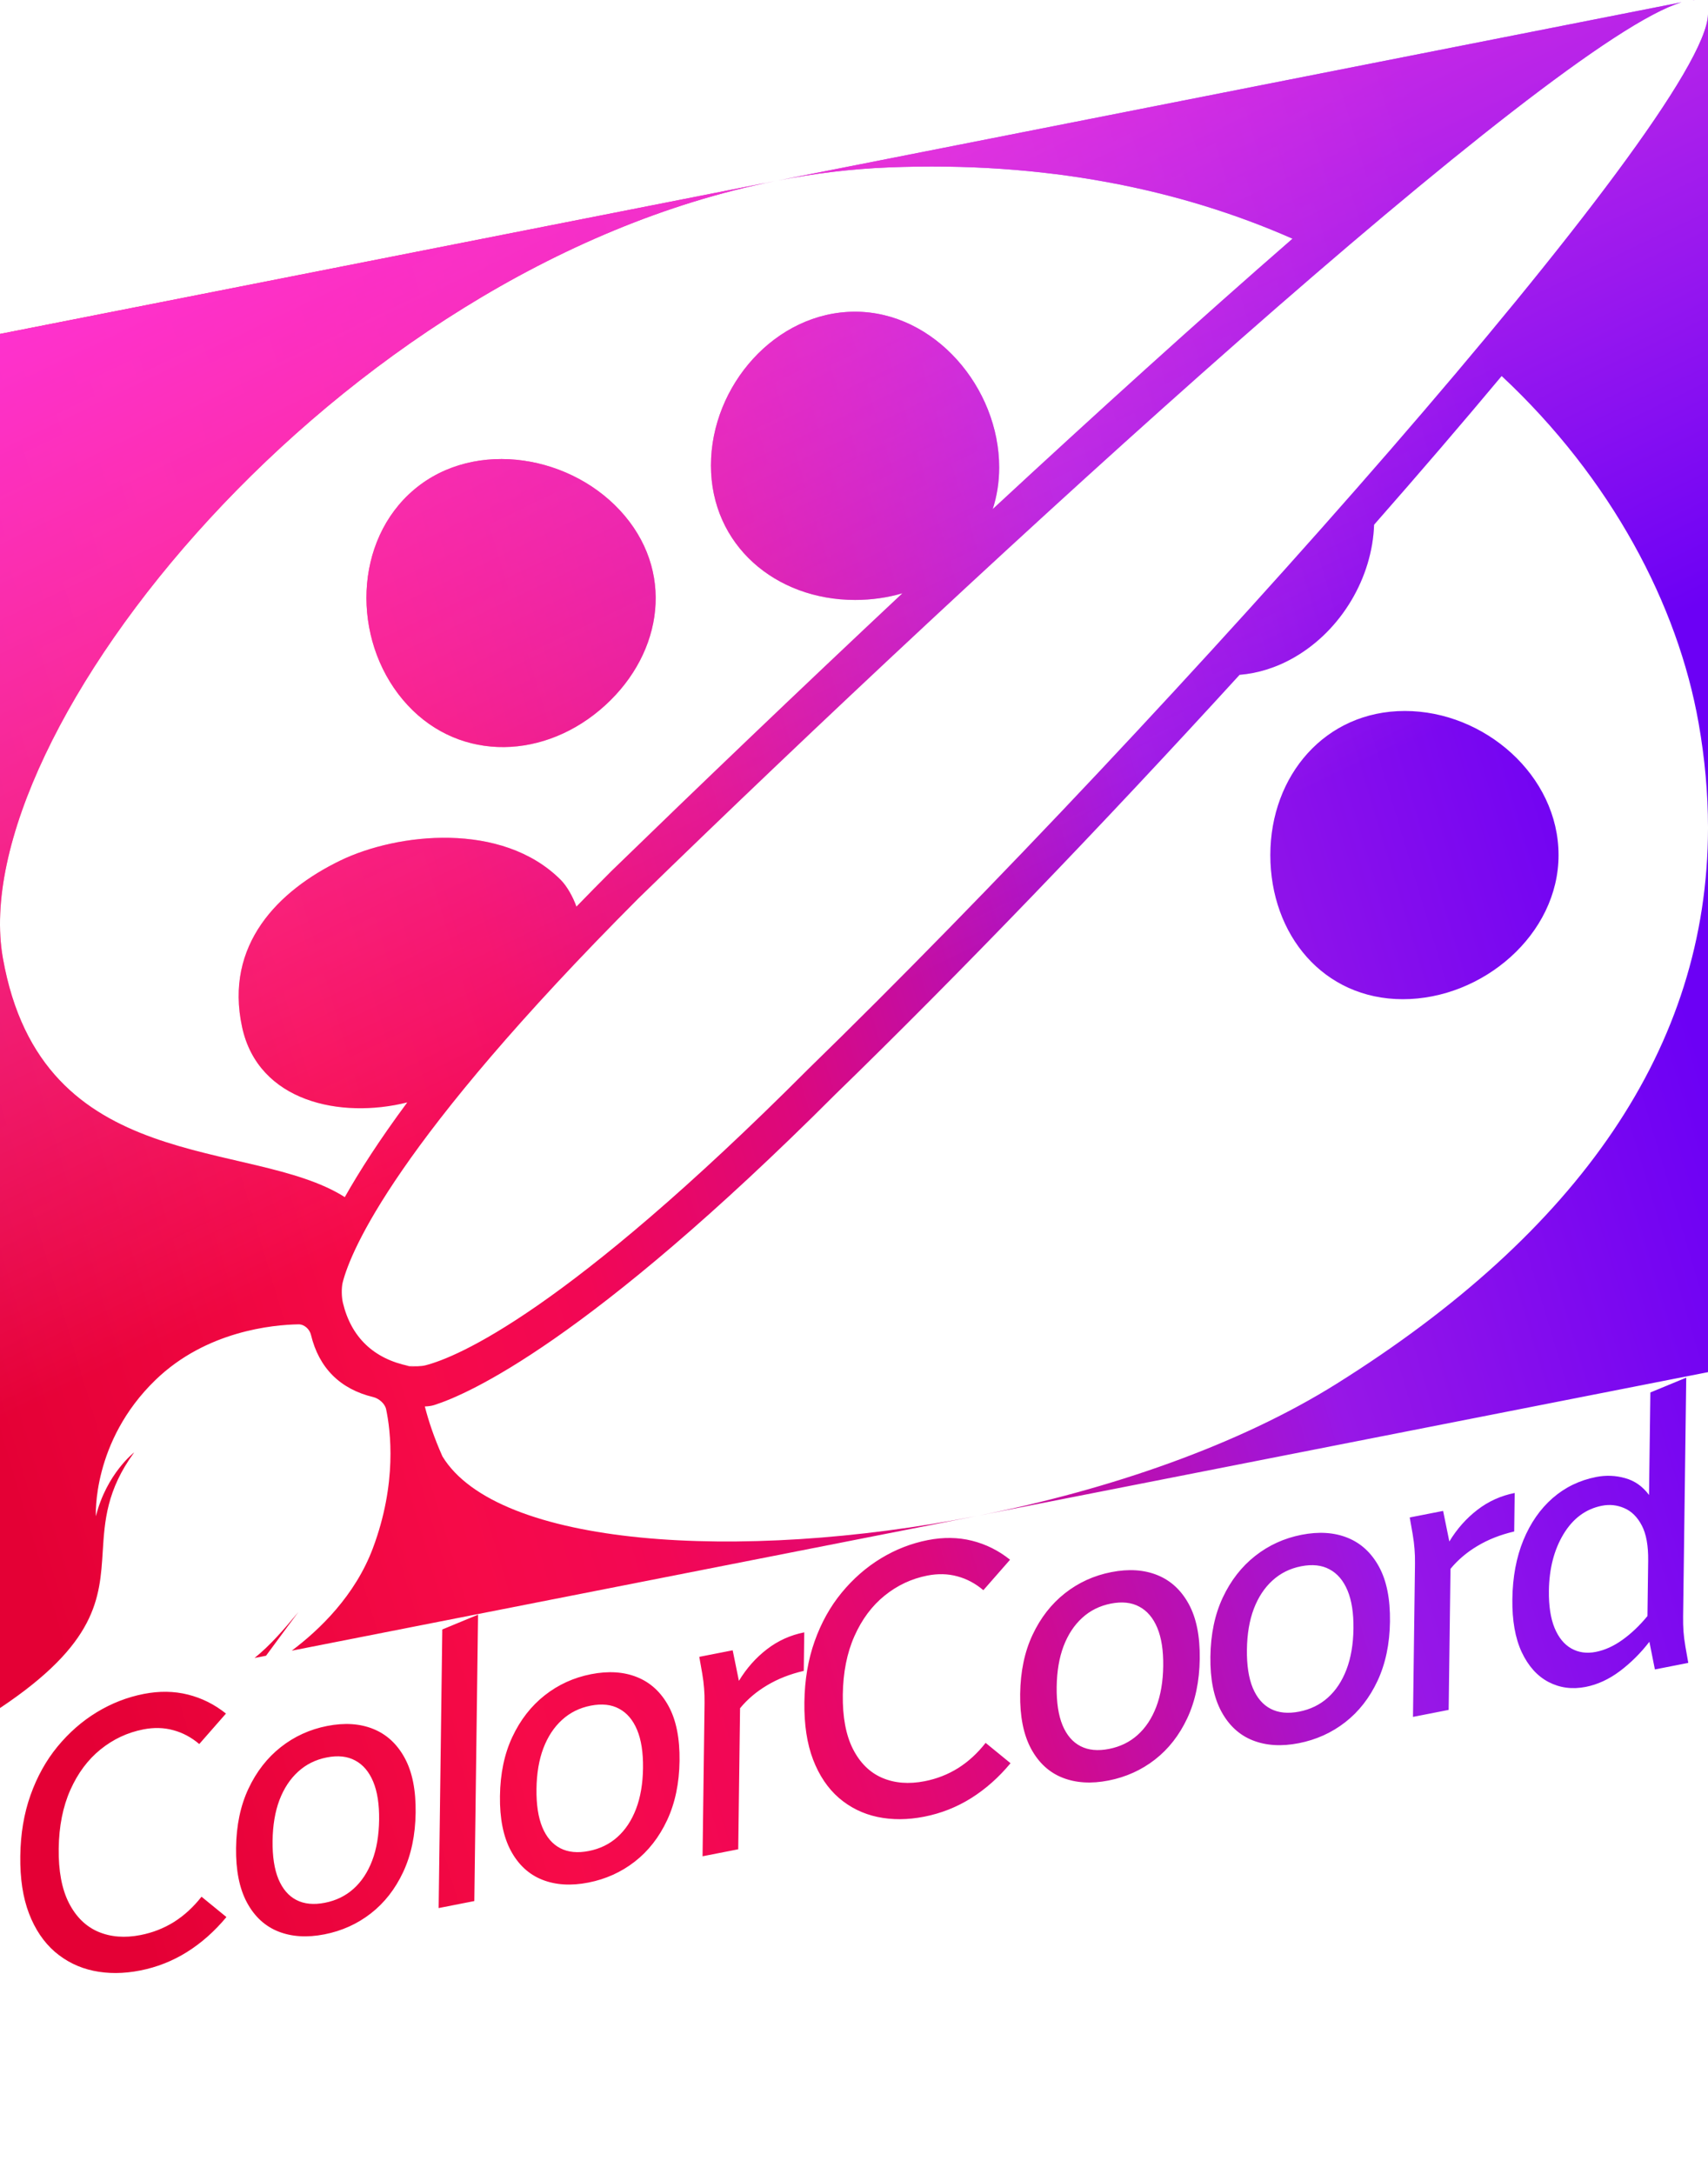 <?xml version="1.0" encoding="utf-8"?>
<svg width="800" height="1018.4" viewBox="0 0 800 1018.4" fill="none" xmlns="http://www.w3.org/2000/svg">
  <defs>
    <path id="path_1" d="M793 8.82149e-06C793 8.82149e-06 792.859 0.028 792.859 0.028C793.257 0.003 793.638 -0.006 794.004 0.004C794.004 0.004 794 8.98257e-06 794 8.98257e-06L800 0L792.997 0C792.997 0 793 8.82149e-06 793 8.82149e-06ZM787.612 1.063C727.06 19.165 459.554 264.438 299.047 420.755C185.178 534.914 164.345 585.781 160.533 600.572C159.858 603.192 159.978 607.565 160.609 610.195C164.486 626.359 175.047 636.448 191.641 639.811C190.93 639.753 190.263 639.677 189.678 639.589C189.678 639.589 194.522 640.318 194.522 640.318C193.542 640.17 192.582 640.001 191.641 639.811C194.18 640.016 197.291 639.99 199.336 639.459C214.104 635.63 264.845 614.726 378.686 500.596C544.951 338.67 798.828 54.02 800 6.707C800 6.707 800 387.384 800 387.384C799.986 371.529 798.529 355.289 795.6 338.666C785.863 283.402 754.775 224.135 703.353 176.1C684.86 198.257 664.743 221.689 643.603 245.756C642.759 270.413 628.405 295.089 606.28 307.863C597.879 312.714 589.186 315.37 580.593 316.077C516.454 386.334 448.71 456.762 391.234 512.597C275.236 628.6 219.074 653.117 203.349 658.099C202.156 658.477 200.585 658.698 198.987 658.743C200.754 665.689 203.35 673.394 207.24 682.154C232.952 724.283 345.418 731.964 457.102 710.111C457.102 710.111 136.653 773.127 136.653 773.127C149.78 763.264 166.35 747.271 174.646 725.149C186.081 694.655 182.957 669.984 180.845 660.033C180.283 657.387 177.458 654.99 174.828 654.357C159.296 650.622 149.373 640.698 145.638 625.165C145.005 622.535 142.515 620.237 139.81 620.282C127.89 620.485 96.603 623.346 72.852 646.306C42.913 675.249 44.909 710.179 44.909 710.179C49.899 690.219 62.872 680.239 62.872 680.239C49.923 697.898 49.009 712.471 48.117 726.688C46.74 748.628 45.417 769.721 0 800C0 800 0 156.41 0 156.41C0 156.41 362.791 84.854 362.791 84.854C157.559 125.823 -17.187 344.198 1.352 448.772C19.645 551.958 117.148 532.553 161.498 560.697C168.315 548.623 177.737 533.901 190.756 516.338C159.563 524.154 120.964 516.074 113.395 481.08C105.026 442.392 130.445 417.106 159.342 403.08C186.024 390.13 235.128 384.594 262.645 412.109C265.494 414.957 268.354 420.012 269.994 424.636C275.24 419.218 280.705 413.663 286.397 407.971C326.869 368.654 373.933 323.596 422.671 277.88C415.727 279.923 408.267 281 400.5 281C363.221 281 333 255.279 333 218C333 180.721 363.221 146 400.5 146C437.779 146 468 181.621 468 218.9C468 225.874 466.942 232.412 464.979 238.433C513.055 193.887 561.379 150.104 605.388 111.799C552.63 88.537 489.401 75.456 416.092 78.414C398.728 79.115 381.478 81.209 364.434 84.53C364.434 84.53 787.612 1.063 787.612 1.063ZM800 642.68C800 642.68 800 387.844 800 387.844C799.909 490.576 739.214 577.196 626.098 648.075C580.022 676.946 519.346 697.811 458.34 709.867C458.34 709.867 800 642.68 800 642.68C800 642.68 800 642.68 800 642.68ZM119.229 776.554C126.64 770.551 132.794 763.397 139.716 755.09C139.716 755.09 131.66 765.832 124.61 775.495C124.61 775.495 119.229 776.554 119.229 776.554ZM800 6C800 6 799.998 5.998 799.998 5.998L800 6.065C800 6.065 800 6 800 6ZM188.685 327.739C212.647 356.297 252.331 356.574 280.888 332.612C309.446 308.649 316.642 270.21 292.679 241.652C268.716 213.095 222.669 205.233 194.112 229.196C165.554 253.158 164.722 299.182 188.685 327.739ZM658 333C620.721 333 595 363.221 595 400.5C595 437.779 619.821 468 657.1 468C694.379 468 730 437.779 730 400.5C730 363.221 695.279 333 658 333Z" />
    <path id="text_1" d="M14.306,840.761Q9.706,853.66,9.501,869.341Q9.296,885.022,13.582,896.222Q17.868,907.379,25.669,914.158Q33.514,920.883,43.724,923.057Q53.978,925.222,65.619,922.938Q77.439,920.619,87.582,914.274Q97.77,907.876,106.056,897.898L94.391,888.366Q88.667,895.666,81.517,900.179Q74.367,904.648,65.836,906.321Q54.728,908.501,45.957,904.757Q37.231,901.003,32.261,891.27Q27.292,881.492,27.497,865.81Q27.701,850.13,32.952,838.347Q38.203,826.564,47.071,819.403Q55.985,812.189,67.094,810.009Q74.559,808.545,81.138,810.364Q87.763,812.13,93.33,816.859L105.838,802.586Q97.767,796.127,88.004,793.688Q78.241,791.249,67.311,793.393Q55.669,795.677,45.305,801.976Q34.985,808.266,26.923,818.068Q18.907,827.817,14.306,840.761ZM116.38,837.753Q110.774,849.65,110.567,865.509Q110.362,881.234,115.684,891.121Q121.006,900.963,130.398,904.675Q139.79,908.386,151.965,905.998Q164.184,903.6,173.72,896.175Q183.258,888.749,188.866,876.763Q194.474,864.732,194.679,849.006Q194.886,833.148,189.562,823.395Q184.239,813.598,174.848,809.797Q165.458,805.996,153.239,808.393Q141.064,810.782,131.526,818.296Q121.987,825.811,116.38,837.753ZM130.409,880.101Q127.53,873.112,127.673,862.153Q127.816,851.239,130.892,843.081Q134.012,834.916,139.619,829.817Q145.226,824.673,153.047,823.139Q160.911,821.596,166.368,824.569Q171.869,827.488,174.792,834.468Q177.715,841.449,177.572,852.363Q177.429,863.322,174.309,871.488Q171.188,879.654,165.583,884.664Q160.022,889.665,152.158,891.208Q144.337,892.742,138.834,889.912Q133.331,887.081,130.409,880.101ZM205.457,893.681L207.16,763.201L223.915,756.27L222.164,890.403L205.457,893.681ZM239.988,813.502Q234.382,825.399,234.175,841.258Q233.97,856.983,239.292,866.87Q244.614,876.712,254.006,880.424Q263.398,884.135,275.573,881.747Q287.792,879.349,297.328,871.924Q306.866,864.498,312.474,852.512Q318.082,840.481,318.287,824.756Q318.494,808.897,313.17,799.144Q307.847,789.347,298.456,785.546Q289.066,781.745,276.847,784.143Q264.672,786.531,255.134,794.045Q245.595,801.56,239.988,813.502ZM254.017,855.85Q251.138,848.861,251.281,837.902Q251.424,826.988,254.5,818.83Q257.62,810.665,263.227,805.566Q268.834,800.422,276.655,798.888Q284.519,797.345,289.976,800.318Q295.477,803.237,298.4,810.217Q301.323,817.198,301.18,828.112Q301.037,839.071,297.917,847.237Q294.796,855.403,289.191,860.413Q283.63,865.414,275.766,866.957Q267.945,868.491,262.442,865.661Q256.939,862.831,254.017,855.85ZM343.177,772.951L327.536,776.019L328.898,783.75Q329.556,787.62,329.781,790.775Q330.051,793.877,330.001,797.708L329.065,869.43L345.772,866.152L346.634,800.088Q351.813,793.784,359.317,789.335Q366.822,784.841,376.469,782.593L376.704,764.551Q367.062,766.443,359.272,772.415Q351.483,778.386,346.092,787.264L343.177,772.951ZM381.566,768.707Q376.966,781.607,376.761,797.287Q376.557,812.969,380.842,824.169Q385.128,835.326,392.929,842.104Q400.774,848.829,410.983,851.003Q421.238,853.168,432.88,850.884Q444.699,848.566,454.842,842.221Q465.03,835.823,473.316,825.844L461.651,816.313Q455.927,823.613,448.777,828.125Q441.628,832.594,433.097,834.268Q421.988,836.447,413.217,832.703Q404.491,828.949,399.521,819.216Q394.552,809.438,394.756,793.757Q394.961,778.076,400.212,766.293Q405.463,754.51,414.332,747.349Q423.245,740.135,434.354,737.956Q441.818,736.491,448.398,738.311Q455.023,740.077,460.59,744.805L473.098,730.532Q465.027,724.073,455.264,721.634Q445.501,719.195,434.571,721.339Q422.929,723.623,412.564,729.923Q402.244,736.213,394.184,746.014Q386.167,755.763,381.566,768.707ZM483.64,765.699Q478.034,777.596,477.827,793.455Q477.622,809.18,482.944,819.067Q488.266,828.909,497.658,832.621Q507.05,836.333,519.225,833.944Q531.444,831.547,540.98,824.122Q550.518,816.696,556.126,804.709Q561.734,792.678,561.939,776.953Q562.146,761.094,556.822,751.341Q551.499,741.544,542.108,737.743Q532.718,733.943,520.499,736.34Q508.324,738.729,498.786,746.243Q489.247,753.757,483.64,765.699ZM497.669,808.047Q494.79,801.058,494.933,790.099Q495.076,779.185,498.152,771.027Q501.272,762.862,506.879,757.763Q512.486,752.62,520.307,751.085Q528.172,749.542,533.628,752.515Q539.129,755.435,542.052,762.415Q544.975,769.395,544.832,780.309Q544.689,791.268,541.569,799.434Q538.448,807.601,532.843,812.61Q527.283,817.611,519.418,819.154Q511.597,820.689,506.094,817.858Q500.591,815.028,497.669,808.047ZM572.744,748.218Q567.138,760.115,566.931,775.974Q566.726,791.699,572.048,801.586Q577.37,811.427,586.762,815.14Q596.154,818.851,608.329,816.463Q620.548,814.065,630.084,806.64Q639.622,799.214,645.23,787.228Q650.838,775.197,651.043,759.471Q651.25,743.613,645.926,733.86Q640.603,724.062,631.212,720.262Q621.822,716.461,609.603,718.858Q597.428,721.247,587.89,728.761Q578.351,736.276,572.744,748.218ZM586.773,790.566Q583.894,783.577,584.037,772.617Q584.18,761.703,587.256,753.546Q590.376,745.381,595.983,740.282Q601.59,735.138,609.411,733.604Q617.275,732.061,622.732,735.034Q628.233,737.953,631.156,744.933Q634.079,751.914,633.936,762.828Q633.793,773.787,630.673,781.953Q627.552,790.119,621.947,795.129Q616.386,800.13,608.522,801.673Q600.701,803.207,595.198,800.377Q589.695,797.546,586.773,790.566ZM675.933,707.667L660.292,710.735L661.654,718.466Q662.312,722.336,662.537,725.491Q662.807,728.593,662.757,732.424L661.821,804.146L678.528,800.868L679.39,734.804Q684.569,728.5,692.073,724.051Q699.578,719.557,709.225,717.309L709.46,699.267Q699.818,701.159,692.028,707.131Q684.239,713.102,678.848,721.98L675.933,707.667ZM713.511,721.4Q708.568,733.479,708.365,748.981Q708.17,763.949,712.739,773.805Q717.353,783.609,725.276,787.787Q733.243,791.956,742.708,790.099Q751.061,788.46,758.76,782.683Q766.458,776.863,772.545,768.96L775.124,781.917L790.765,778.848L789.402,771.117Q788.744,767.248,788.519,764.093Q788.294,760.937,788.344,757.106L789.805,645.247L773.006,652.186L772.379,700.209Q767.893,694.157,761.18,692.319Q754.513,690.428,747.625,691.78Q735.939,694.072,727.198,701.697Q718.5,709.313,713.511,721.4ZM728.133,762.476Q725.34,755.648,725.479,745.046Q725.681,729.543,732.34,718.505Q739.044,707.46,750.331,705.245Q755.796,704.173,760.819,706.387Q765.888,708.547,769.001,714.513Q772.115,720.433,771.977,731.035L771.639,756.917Q766.099,763.647,759.925,768.059Q753.796,772.46,747.442,773.707Q741.088,774.953,736.028,772.125Q730.968,769.296,728.133,762.476Z"/>
    <!--<path d="M15.374 81.5676Q10.9307 93.5647 10.9307 109.205Q10.9307 124.846 15.374 136.887Q19.8174 148.885 27.7266 157.194Q35.6802 165.458 45.9443 169.635Q56.2529 173.812 67.8945 173.812Q79.7139 173.812 89.8003 169.457Q99.9312 165.058 108.107 156.705L96.2876 144.885Q90.6445 151.062 83.5352 154.172Q76.4258 157.238 67.8945 157.238Q56.7861 157.238 47.9438 151.773Q39.146 146.307 34.0361 135.599Q28.9263 124.846 28.9263 109.205Q28.9263 93.5647 34.0361 82.8118Q39.146 72.0588 47.9438 66.6379Q56.7861 61.1726 67.8945 61.1726Q75.3594 61.1726 81.98 64.283Q88.645 67.3489 94.2881 73.1697L106.641 61.3503Q98.4648 53.3079 88.645 48.9534Q78.8252 44.5989 67.8945 44.5989Q56.2529 44.5989 45.9443 48.8645Q35.6802 53.1301 27.7266 61.3503Q19.8174 69.5261 15.374 81.5676ZM117.671 98.5857Q112.206 109.383 112.206 125.201Q112.206 140.886 117.671 151.817Q123.136 162.703 132.601 168.258Q142.065 173.812 154.24 173.812Q166.459 173.812 175.923 168.258Q185.388 162.703 190.853 151.817Q196.318 140.886 196.318 125.201Q196.318 109.383 190.853 98.5857Q185.388 87.7439 175.923 82.1008Q166.459 76.4578 154.24 76.4578Q142.065 76.4578 132.601 82.1008Q123.136 87.7439 117.671 98.5857ZM132.29 143.686Q129.312 136.132 129.312 125.201Q129.312 114.315 132.29 106.761Q135.311 99.2078 140.865 95.2087Q146.419 91.1653 154.24 91.1653Q162.104 91.1653 167.614 95.2087Q173.168 99.2078 176.19 106.761Q179.211 114.315 179.211 125.201Q179.211 136.132 176.19 143.686Q173.168 151.24 167.614 155.15Q162.104 159.06 154.24 159.06Q146.419 159.06 140.865 155.15Q135.311 151.24 132.29 143.686ZM207.708 171.99L207.708 41.844L224.415 38.2004L224.415 171.99L207.708 171.99ZM241.279 98.5857Q235.814 109.383 235.814 125.201Q235.814 140.886 241.279 151.817Q246.744 162.703 256.209 168.258Q265.673 173.812 277.848 173.812Q290.067 173.812 299.531 168.258Q308.996 162.703 314.461 151.817Q319.926 140.886 319.926 125.201Q319.926 109.383 314.461 98.5857Q308.996 87.7439 299.531 82.1008Q290.067 76.4578 277.848 76.4578Q265.673 76.4578 256.209 82.1008Q246.744 87.7439 241.279 98.5857ZM255.898 143.686Q252.92 136.132 252.92 125.201Q252.92 114.315 255.898 106.761Q258.919 99.2078 264.473 95.2087Q270.027 91.1653 277.848 91.1653Q285.712 91.1653 291.222 95.2087Q296.776 99.2078 299.798 106.761Q302.819 114.315 302.819 125.201Q302.819 136.132 299.798 143.686Q296.776 151.24 291.222 155.15Q285.712 159.06 277.848 159.06Q270.027 159.06 264.473 155.15Q258.919 151.24 255.898 143.686ZM344.202 78.2795L328.561 78.2795L330.027 86.2776Q330.738 90.2766 331.005 93.4758Q331.316 96.6306 331.316 100.452L331.316 171.99L348.023 171.99L348.023 106.095Q353.133 100.807 360.598 97.8303Q368.063 94.8088 377.705 94.4534L377.705 76.4578Q368.063 76.4578 360.331 80.9011Q352.6 85.3445 347.312 93.1648L344.202 78.2795ZM382.634 81.5676Q378.191 93.5647 378.191 109.205Q378.191 124.846 382.634 136.887Q387.077 148.885 394.987 157.194Q402.94 165.458 413.204 169.635Q423.513 173.812 435.155 173.812Q446.974 173.812 457.06 169.457Q467.191 165.058 475.367 156.705L463.548 144.885Q457.905 151.062 450.795 154.172Q443.686 157.238 435.155 157.238Q424.046 157.238 415.204 151.773Q406.406 146.307 401.296 135.599Q396.186 124.846 396.186 109.205Q396.186 93.5647 401.296 82.8118Q406.406 72.0588 415.204 66.6379Q424.046 61.1726 435.155 61.1726Q442.619 61.1726 449.24 64.283Q455.905 67.3489 461.548 73.1697L473.901 61.3503Q465.725 53.3079 455.905 48.9534Q446.085 44.5989 435.155 44.5989Q423.513 44.5989 413.204 48.8645Q402.94 53.1301 394.987 61.3503Q387.077 69.5261 382.634 81.5676ZM484.931 98.5857Q479.466 109.383 479.466 125.201Q479.466 140.886 484.931 151.817Q490.396 162.703 499.861 168.258Q509.325 173.812 521.5 173.812Q533.719 173.812 543.183 168.258Q552.648 162.703 558.113 151.817Q563.578 140.886 563.578 125.201Q563.578 109.383 558.113 98.5857Q552.648 87.7439 543.183 82.1008Q533.719 76.4578 521.5 76.4578Q509.325 76.4578 499.861 82.1008Q490.396 87.7439 484.931 98.5857ZM499.55 143.686Q496.572 136.132 496.572 125.201Q496.572 114.315 499.55 106.761Q502.571 99.2078 508.125 95.2087Q513.679 91.1653 521.5 91.1653Q529.365 91.1653 534.874 95.2087Q540.428 99.2078 543.45 106.761Q546.471 114.315 546.471 125.201Q546.471 136.132 543.45 143.686Q540.428 151.24 534.874 155.15Q529.365 159.06 521.5 159.06Q513.679 159.06 508.125 155.15Q502.571 151.24 499.55 143.686ZM574.035 98.5857Q568.57 109.383 568.57 125.201Q568.57 140.886 574.035 151.817Q579.5 162.703 588.965 168.258Q598.429 173.812 610.604 173.812Q622.823 173.812 632.287 168.258Q641.752 162.703 647.217 151.817Q652.682 140.886 652.682 125.201Q652.682 109.383 647.217 98.5857Q641.752 87.7439 632.287 82.1008Q622.823 76.4578 610.604 76.4578Q598.429 76.4578 588.965 82.1008Q579.5 87.7439 574.035 98.5857ZM588.654 143.686Q585.676 136.132 585.676 125.201Q585.676 114.315 588.654 106.761Q591.675 99.2078 597.229 95.2087Q602.783 91.1653 610.604 91.1653Q618.468 91.1653 623.978 95.2087Q629.532 99.2078 632.554 106.761Q635.575 114.315 635.575 125.201Q635.575 136.132 632.554 143.686Q629.532 151.24 623.978 155.15Q618.468 159.06 610.604 159.06Q602.783 159.06 597.229 155.15Q591.675 151.24 588.654 143.686ZM676.958 78.2795L661.317 78.2795L662.783 86.2776Q663.494 90.2766 663.761 93.4758Q664.072 96.6306 664.072 100.452L664.072 171.99L680.779 171.99L680.779 106.095Q685.889 100.807 693.354 97.8303Q700.819 94.8088 710.461 94.4534L710.461 76.4578Q700.819 76.4578 693.087 80.9011Q685.356 85.3445 680.068 93.1648L676.958 78.2795ZM714.812 99.3855Q710.014 110.494 710.014 125.957Q710.014 140.886 714.724 151.639Q719.478 162.348 727.476 168.08Q735.518 173.812 744.983 173.812Q753.336 173.812 760.979 169.546Q768.621 165.236 774.62 158.527L777.375 171.99L793.016 171.99L791.549 163.992Q790.838 159.993 790.572 156.794Q790.305 153.594 790.305 149.773L790.305 38.2004L773.554 41.844L773.554 89.7434Q768.977 82.8118 762.223 79.657Q755.514 76.4578 748.626 76.4578Q736.94 76.4578 728.276 82.3674Q719.656 88.2771 714.812 99.3855ZM730.009 143.33Q727.12 135.954 727.12 125.379Q727.12 109.916 733.652 100.185Q740.228 90.4543 751.515 90.4543Q756.98 90.4543 762.045 93.6536Q767.155 96.8083 770.354 103.385Q773.554 109.916 773.554 120.491L773.554 146.307Q768.088 151.95 761.956 155.15Q755.869 158.349 749.515 158.349Q743.161 158.349 738.051 154.528Q732.941 150.706 730.009 143.33Z" transform="translate(0 762) skewY(-11.1) skewX(-.75)" />-->
    <linearGradient id="gradient_a" gradientUnits="userSpaceOnUse" x1="26.108" y1="774.576" x2="810.149" y2="539.736">
      <stop offset="0" stop-color="#E40035" />
      <stop offset="0.24" stop-color="#F60A48" />
      <stop offset="0.352" stop-color="#F20755" />
      <stop offset="0.494" stop-color="#DC087D" />
      <stop offset="0.745" stop-color="#9717E7" />
      <stop offset="1" stop-color="#6C00F5" />
    </linearGradient>
    <linearGradient id="gradient_b" gradientUnits="userSpaceOnUse" x1="247.175" y1="-3.919" x2="462.3" y2="443.539">
      <stop offset="0" stop-color="#FF31D9" />
      <stop offset="1" stop-color="#FF5BE1" stop-opacity="0" />
    </linearGradient>
  </defs>
  <g fill="url(#gradient_a)">
    <use p3:href="#path_1" fill-rule="evenodd" xmlns:p3="http://www.w3.org/1999/xlink" />
    <use p3:href="#text_1" fill-rule="evenodd" xmlns:p3="http://www.w3.org/1999/xlink" />
  </g>
  <g fill="url(#gradient_b)">
    <use p3:href="#path_1" fill-rule="evenodd" xmlns:p3="http://www.w3.org/1999/xlink" />
  </g>
</svg>
